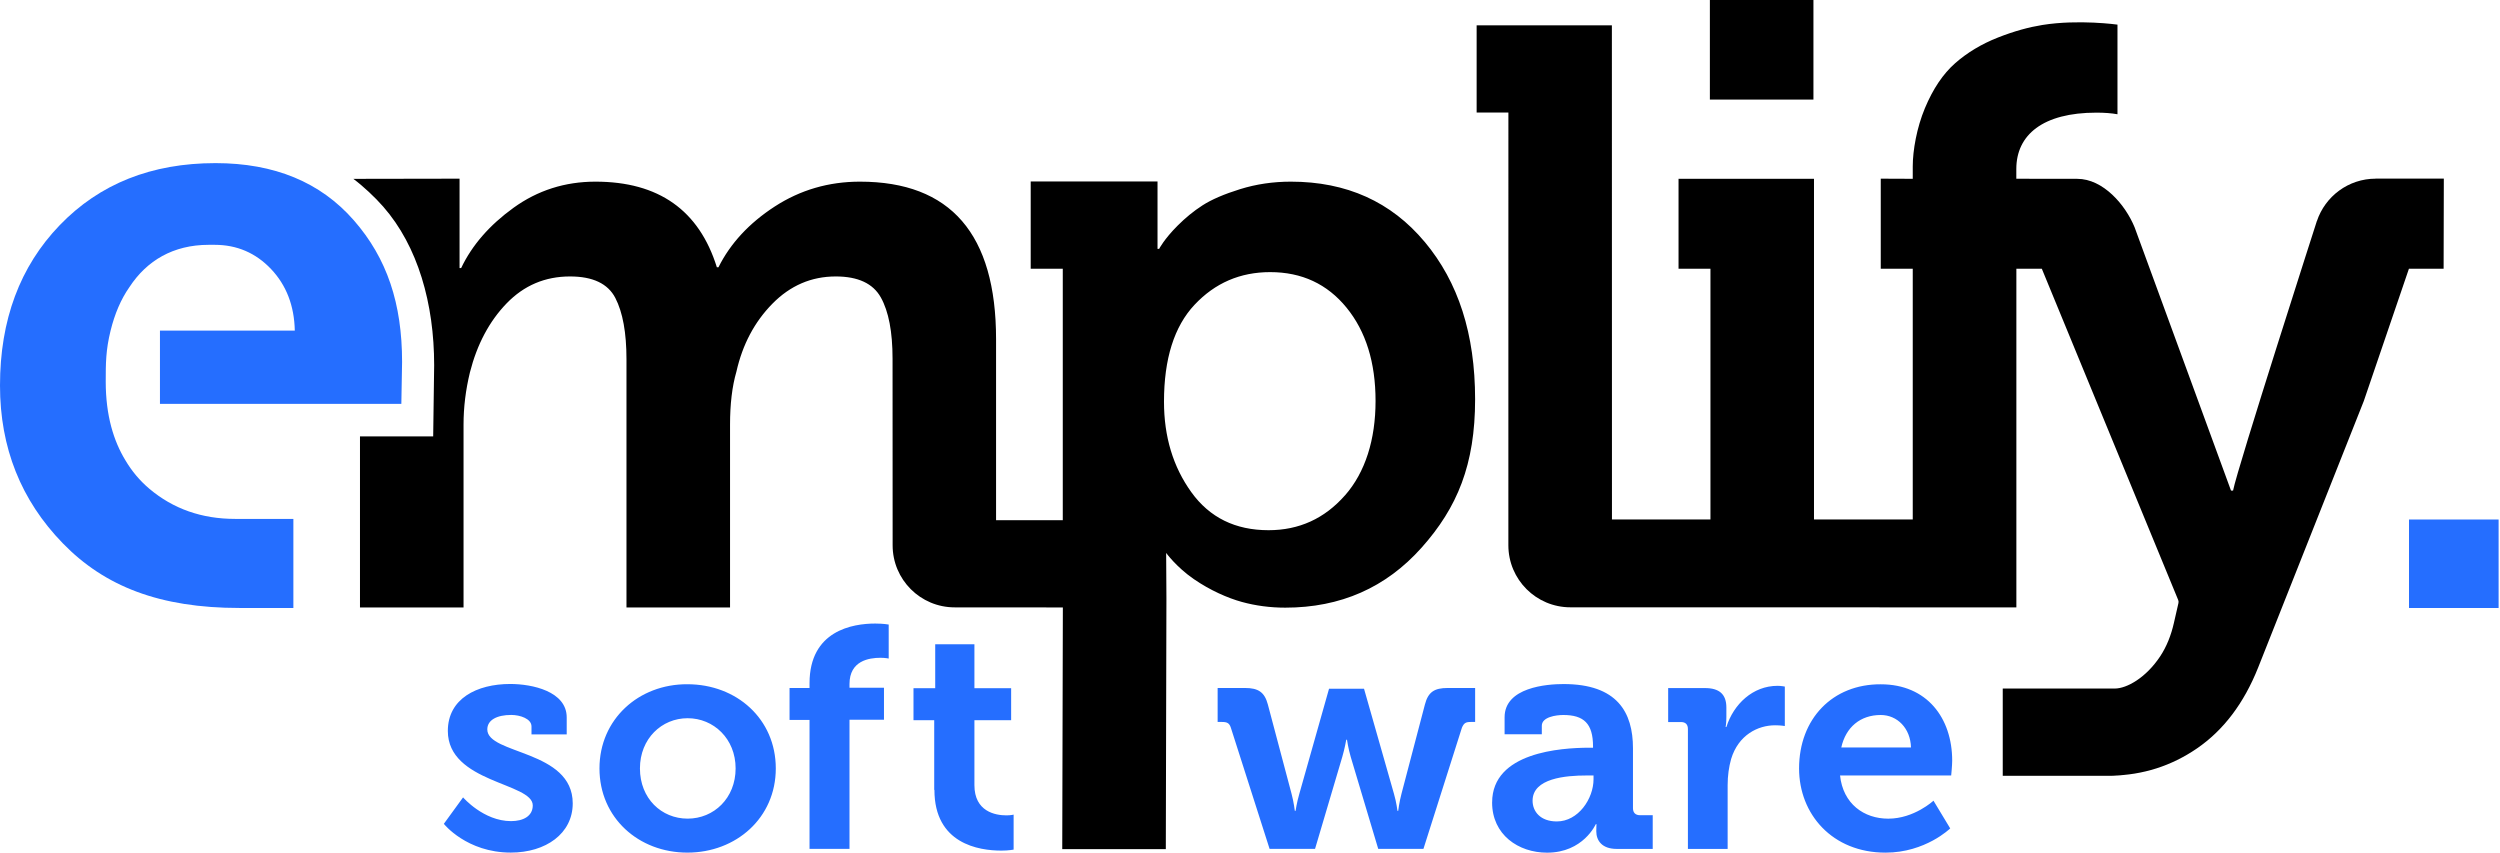 <?xml version="1.0" encoding="UTF-8" standalone="no"?>
<!DOCTYPE svg PUBLIC "-//W3C//DTD SVG 1.1//EN" "http://www.w3.org/Graphics/SVG/1.1/DTD/svg11.dtd">
<svg width="100%" height="100%" viewBox="0 0 947 323" version="1.1" xmlns="http://www.w3.org/2000/svg" xmlns:xlink="http://www.w3.org/1999/xlink" xml:space="preserve" xmlns:serif="http://www.serif.com/" style="fill-rule:evenodd;clip-rule:evenodd;stroke-linejoin:round;stroke-miterlimit:2;">
    <g id="Software">
        <path d="M353.96,299.22C353.96,319.66 370.8,322.21 379.32,322.21C382.06,322.21 383.96,321.83 383.96,321.83L383.96,308.58C383.96,308.58 382.92,308.86 381.22,308.86C377.06,308.86 369.11,307.44 369.11,297.41L369.11,272.81L383.02,272.81L383.02,260.7L369.11,260.7L369.11,244.05L354.26,244.05L354.26,260.7L346.03,260.7L346.03,272.81L353.88,272.81L353.88,299.21L353.97,299.21L353.96,299.22ZM306.65,321.55L321.79,321.55L321.79,272.63L334.85,272.63L334.85,260.52L321.79,260.52L321.79,259.1C321.79,250.3 329.17,249.17 333.52,249.17C335.32,249.17 336.64,249.45 336.64,249.45L336.64,236.58C336.64,236.58 334.65,236.2 331.53,236.2C323.01,236.2 306.65,238.85 306.65,258.81L306.65,260.61L299.08,260.61L299.08,272.72L306.65,272.72L306.65,321.55ZM242.41,291.08C242.41,279.82 250.64,272.06 260.48,272.06C270.32,272.06 278.65,279.82 278.65,291.08C278.65,302.34 270.42,310.1 260.48,310.1C250.54,310.1 242.41,302.44 242.41,291.08M227.08,291.08C227.08,309.81 241.93,322.97 260.38,322.97C278.83,322.97 293.87,309.82 293.87,291.08C293.87,272.34 279.02,259.19 260.38,259.19C241.93,259.1 227.08,272.44 227.08,291.08M168.13,312.08C168.13,312.08 176.74,322.96 193.49,322.96C206.74,322.96 216.95,315.77 216.95,304.32C216.95,283.98 184.59,285.87 184.59,276.31C184.59,272.71 188.28,270.82 193.67,270.82C196.98,270.82 201.33,272.24 201.33,275.17L201.33,278.2L214.67,278.2L214.67,271.77C214.67,261.84 201.52,259.09 193.29,259.09C180.61,259.09 169.64,264.67 169.64,276.88C169.64,296.56 201.81,296.47 201.81,305.08C201.81,309.15 198.21,311.04 193.58,311.04C183.17,311.04 175.41,302.05 175.41,302.05L168.12,312.08L168.13,312.08Z" style="fill:rgb(37,110,255);fill-rule:nonzero;"/>
        <path d="M697.48,283.14C699.18,275.48 704.67,270.84 712.43,270.84C718.67,270.84 723.69,275.85 723.88,283.14L697.48,283.14ZM681.49,291.09C681.49,308.4 694.07,322.98 714.23,322.98C729.37,322.98 738.74,313.8 738.74,313.8L732.4,303.3C732.4,303.3 725.11,310.11 715.27,310.11C706.09,310.11 698.14,304.53 697.01,293.74L739.11,293.74C739.11,293.74 739.49,289.96 739.49,288.16C739.49,271.98 729.93,259.21 712.43,259.21C694.17,259.12 681.49,272.27 681.49,291.1M639.39,321.57L654.43,321.57L654.43,297.44C654.43,293.84 654.9,290.53 655.75,287.51C658.49,278.43 665.87,274.74 672.4,274.74C674.58,274.74 676.09,275.02 676.09,275.02L676.09,260.07C676.09,260.07 674.67,259.79 673.35,259.79C663.98,259.79 656.7,266.7 653.95,275.4L653.67,275.4C653.67,275.4 653.95,273.89 653.95,271.62L653.95,268.02C653.95,262.91 651.21,260.64 645.81,260.64L631.9,260.64L631.9,273.51L636.73,273.51C638.43,273.51 639.38,274.36 639.38,276.16L639.38,321.58L639.39,321.57ZM580.54,303.31C580.54,294.79 593.12,293.75 600.98,293.75L603.63,293.75L603.63,295.17C603.63,302.55 597.86,311.16 589.72,311.16C583.48,311.16 580.54,307.38 580.54,303.31M565.21,303.97C565.21,316.18 575.14,322.99 586.03,322.99C599.75,322.99 604.48,312.2 604.48,312.2L604.76,312.2C604.76,312.2 604.67,313.24 604.67,314.85C604.67,318.45 606.85,321.57 612.43,321.57L626.05,321.57L626.05,308.8L621.22,308.8C619.52,308.8 618.57,307.85 618.57,306.15L618.57,283.44C618.57,269.82 612.61,259.12 592.27,259.12C585.93,259.12 569.94,260.35 569.94,271.7L569.94,278.13L584.04,278.13L584.04,274.91C584.04,271.6 589.43,270.84 592.18,270.84C599.94,270.84 603.44,274.06 603.44,282.76L603.44,283.23L601.55,283.23C591.52,283.32 565.22,284.84 565.22,303.95M480.92,321.55L498.14,321.55L508.45,286.73C509.4,283.51 509.96,280.2 509.96,280.2L510.24,280.2C510.24,280.2 510.71,283.51 511.66,286.73L522.07,321.55L539.2,321.55L553.77,275.66C554.53,273.86 555.28,273.48 557.08,273.48L558.78,273.48L558.78,260.61L548.37,260.61C543.36,260.61 540.99,262.12 539.76,266.85L530.87,300.72C530.02,303.94 529.64,307.15 529.64,307.15L529.36,307.15C529.36,307.15 528.98,303.93 528.04,300.72L516.69,260.89L503.44,260.89L492.18,300.72C491.23,303.94 490.76,307.15 490.76,307.15L490.48,307.15C490.48,307.15 490.1,303.93 489.25,300.72L480.26,266.85C479.03,262.21 476.66,260.61 471.65,260.61L461.24,260.61L461.24,273.48L462.94,273.48C464.74,273.48 465.68,273.86 466.25,275.66L480.92,321.55Z" style="fill:rgb(37,110,255);fill-rule:nonzero;"/>
    </g>
    <rect x="647.7" y="0" width="39.23" height="37.72" style="fill:black;"/>
    <rect x="912.53" y="196.79" width="33.94" height="33.52" style="fill:rgb(37,110,255);"/>
    <path d="M925.64,101.8L925.72,67.65L899.92,67.65L899.92,67.68C889.55,67.68 880.77,74.4 877.65,83.72L877.63,83.72C877.63,83.72 847.53,177.27 845.88,185.85L845.11,185.85C845.11,185.85 808.63,86.19 808.6,86.13C805.1,77.56 796.68,67.74 786.85,67.74C786.66,67.74 763.78,67.71 763.78,67.71L763.78,64.02C763.78,51.04 773.89,42.67 794.11,42.67C797.13,42.67 799.79,42.87 802.1,43.28L802.1,9.33C802.1,9.33 787.4,7.26 773.66,9.46C768.69,10.26 763.07,11.75 756.84,14.21C750.6,16.67 745.19,19.92 740.62,23.94C736.04,27.96 732.22,33.65 729.15,40.99C726.08,48.34 724.55,56.93 724.55,63.05L724.55,67.73L712.43,67.68L712.43,101.8L724.55,101.8L724.55,196.78L687.14,196.78L687.14,67.72L635.83,67.72L635.83,101.79L647.92,101.79L647.92,196.77L610.61,196.77L610.58,9.6L559.35,9.6L559.35,42.64L571.38,42.64C571.38,42.64 571.37,205.09 571.37,206.55C571.37,219.53 581.89,230.05 594.87,230.05C597.223,230.05 653.533,230.06 763.8,230.08L763.8,101.8L773.44,101.8L825.1,227.28C825.25,227.65 825.29,228.06 825.19,228.45L823.46,236.03C822.44,240.51 820.78,244.86 818.23,248.69C812.86,256.76 805.62,260.8 801.11,260.82L758.64,260.82L758.64,293.87L804.53,293.87L799.92,293.82C811.74,293.57 822.51,290.15 832.2,283.51C842.27,276.61 850,266.39 855.39,252.86L895.4,151.93L912.5,101.8L925.65,101.8L925.64,101.8Z" style="fill:black;fill-rule:nonzero;"/>
    <path d="M539.69,91.65C526.98,76.43 510.07,68.81 488.96,68.81C482.23,68.81 475.83,69.76 469.75,71.65C463.67,73.54 458.93,75.59 455.51,77.79C452.09,79.99 448.98,82.57 446.09,85.46C440.92,90.63 439.08,94.28 439.08,94.28L438.47,94.28L438.47,68.75L390.43,68.75L390.43,101.79L402.58,101.79L402.58,197.05L377.31,197.05L377.31,128.48C377.31,88.7 360.12,68.81 325.74,68.81C313.9,68.81 303.13,71.96 293.45,78.24C283.77,84.53 276.66,92.2 272.15,101.25L271.55,101.25C264.81,79.62 249.48,68.81 225.56,68.81C214.02,68.81 203.68,72.11 194.55,78.69C185.42,85.28 178.79,92.9 174.68,101.55L174.08,101.55L174.08,67.68L133.85,67.75C137.56,70.51 142.02,74.68 145.16,78.27C158.33,93.31 164.46,115.02 164.46,138.36L164.09,165.32L136.36,165.32L136.36,230.1L175.59,230.1L175.59,160.85C175.59,154.31 176.39,147.72 178,141.08C180.71,130.42 185.35,121.69 191.92,114.9C198.49,108.11 206.49,104.72 215.93,104.72C224.56,104.72 230.28,107.44 233.09,112.87C235.9,118.3 237.31,126.05 237.31,136.11L237.31,230.11L276.54,230.11L276.54,160.86C276.54,153.01 277.34,146.32 278.95,140.79C281.26,130.53 285.8,121.95 292.57,115.06C299.34,108.17 307.34,104.72 316.58,104.72C325.01,104.72 330.7,107.37 333.66,112.67C336.62,117.97 338.1,125.71 338.1,135.9C338.1,135.9 338.13,204.81 338.13,206.57C338.13,219.55 348.65,230.07 361.63,230.07C363.11,230.07 402.61,230.1 402.61,230.1L402.38,321.64L441.61,321.64L441.84,226.71C441.84,221.39 441.74,213.26 441.74,209.45C441.74,209.45 445.54,214.75 452.2,219.35C458.39,223.62 465.1,226.55 470.37,228C475.64,229.45 481.14,230.18 486.86,230.18C507.78,230.18 524.99,222.6 538.5,207.45C552.01,192.3 558.77,176.03 558.77,151.26C558.77,126.49 552.41,106.87 539.7,91.65L539.69,91.65ZM509.47,187.65C501.74,196.44 492.1,200.84 480.53,200.84C467.94,200.84 458.19,196.04 451.28,186.44C444.37,176.84 440.92,165.42 440.92,152.18C440.92,135.91 444.78,123.66 452.51,115.43C460.24,107.2 469.78,103.08 481.14,103.08C493.12,103.08 502.76,107.57 510.08,116.55C517.4,125.53 521.06,137.31 521.06,151.89C521.06,166.47 517.2,178.88 509.47,187.67L509.47,187.65Z" style="fill:black;fill-rule:nonzero;"/>
    <path d="M60.6,152.98L152.03,152.98L152.31,137.11C152.31,115.03 146.64,97.86 134.01,83.43C121.38,69 103.92,61.79 81.64,61.79C57.4,61.79 37.74,69.62 22.64,85.28C7.55,100.94 0,121.2 0,146.05C0,169.56 7.93,189.49 23.8,205.81C39.66,222.14 60.53,230.3 90.73,230.3L111.13,230.3L111.13,196.56L89.05,196.56C76.42,196.56 65.58,192.75 56.55,185.12C52.91,182.04 49.91,178.44 47.5,174.36C43.06,167.08 40.05,157.43 40.05,144.56C40.05,137.58 40.07,132.62 41.89,125.24C43.45,118.93 45.77,113.39 49.04,108.74C55.61,98.69 65.67,92.74 79.05,92.74L81.33,92.74C89.75,92.74 96.86,95.8 102.66,101.9C108.46,108.01 111.47,115.79 111.67,125.24L60.59,125.24L60.59,152.97L60.6,152.98Z" style="fill:rgb(37,110,255);fill-rule:nonzero;"/>
</svg>
